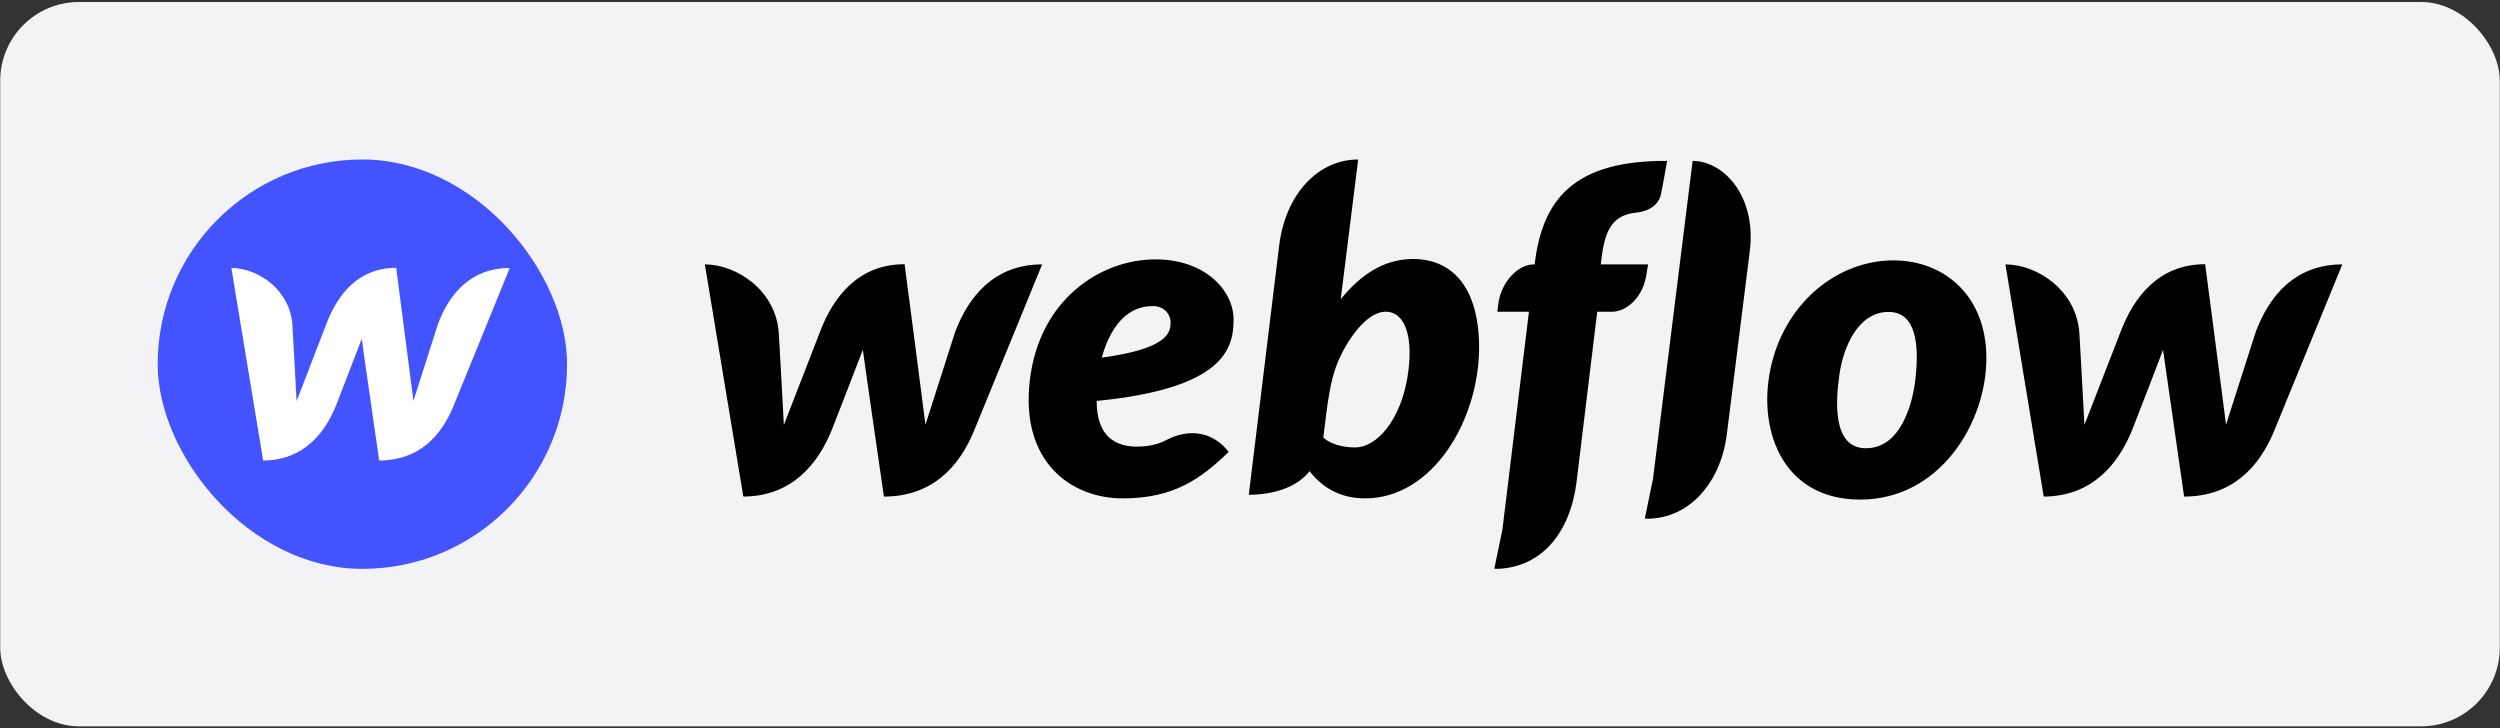 <svg width="254" height="74" viewBox="0 0 254 74" fill="none" xmlns="http://www.w3.org/2000/svg">
<rect x="0" y="0" width="254" height="74" fill="#333333" stroke="none"/>
<rect x="0.021" y="0.204" width="253.958" height="73.592" rx="8" fill="#F3F3F5"/>
<rect x="16.021" y="16.204" width="41.592" height="41.592" rx="20.796" fill="#4353FF"/>
<path d="M44.486 32.946C44.486 32.946 42.193 40.138 42.005 40.732C41.428 36.225 40.845 31.718 40.256 27.212C36.349 27.212 34.259 29.993 33.155 32.929L30.133 40.75C30.115 40.189 29.708 33.014 29.708 33.014C29.468 29.417 26.173 27.227 23.507 27.227L26.735 46.789C30.829 46.772 33.036 44.007 34.192 41.072C34.192 41.072 36.655 34.71 36.756 34.422C36.774 34.693 38.524 46.788 38.524 46.788C42.634 46.788 44.843 44.193 46.031 41.36L51.79 27.229C47.73 27.229 45.59 29.993 44.486 32.945V32.946Z" fill="white"/>
<g clip-path="url(#clip0_2337_5741)">
<path d="M125.332 32.468C125.332 29.502 122.43 26.352 117.408 26.352C111.769 26.352 105.573 30.464 104.627 38.667C103.659 46.953 108.846 50.636 114.074 50.636C119.302 50.636 122.039 48.61 124.838 45.91C122.43 42.902 119.322 44.293 118.725 44.6C118.067 44.928 117.223 45.378 115.494 45.378C113.477 45.378 111.419 44.477 111.419 40.734C124.344 39.465 125.332 35.435 125.332 32.468ZM118.931 32.959C118.849 33.88 118.478 35.455 111.933 36.335C113.312 31.466 115.947 31.098 117.161 31.098C118.293 31.098 119.014 31.977 118.931 32.959ZM97.032 33.757C97.032 33.757 94.253 42.432 94.027 43.148C93.944 42.411 91.907 26.843 91.907 26.843C87.173 26.843 84.641 30.198 83.303 33.737C83.303 33.737 79.928 42.432 79.64 43.168C79.619 42.493 79.125 33.839 79.125 33.839C78.837 29.502 74.844 26.863 71.612 26.863L75.523 50.451C80.484 50.431 83.159 47.096 84.559 43.557C84.559 43.557 87.543 35.885 87.667 35.537C87.687 35.865 89.807 50.451 89.807 50.451C94.788 50.451 97.464 47.321 98.905 43.905L105.882 26.863C100.963 26.863 98.37 30.198 97.032 33.757ZM143.609 26.311C140.543 26.311 138.196 27.968 136.22 30.402V30.382L137.99 16.204C133.915 16.204 130.601 19.723 129.963 24.96L126.876 50.267C129.222 50.267 131.713 49.592 133.051 47.874C134.245 49.408 136.035 50.636 138.69 50.636C145.565 50.636 150.278 42.698 150.278 35.251C150.237 28.459 146.923 26.311 143.609 26.311ZM142.971 38.483C142.251 42.636 139.925 45.459 137.682 45.459C135.418 45.459 134.45 44.457 134.45 44.457C134.883 40.816 135.15 38.586 135.973 36.662C136.797 34.739 138.752 31.671 140.79 31.671C142.786 31.671 143.692 34.31 142.971 38.483ZM167.444 26.863H162.648L162.669 26.617C162.998 23.508 163.739 21.871 166.188 21.605C167.855 21.442 168.596 20.582 168.782 19.641C168.926 18.905 169.379 16.347 169.379 16.347C159.746 16.286 156.72 20.419 155.938 26.72L155.918 26.863H155.815C154.251 26.863 152.522 28.622 152.233 30.852L152.131 31.671H155.341L152.645 53.806L151.822 57.775C151.925 57.775 152.048 57.796 152.151 57.796C156.659 57.632 159.54 54.093 160.178 48.958L162.278 31.671H163.78C165.262 31.671 166.991 30.198 167.3 27.743L167.444 26.863ZM192.39 26.454C186.853 26.454 181.625 30.505 180.02 36.867C178.414 43.23 180.843 50.758 188.993 50.758C197.123 50.758 201.816 42.923 201.816 36.397C201.816 29.911 197.391 26.454 192.39 26.454ZM194.633 38.279C194.345 41.163 193.069 45.541 189.57 45.541C186.05 45.541 186.544 40.427 186.894 37.992C187.265 35.394 188.726 31.691 191.875 31.691C194.695 31.691 194.962 35.026 194.633 38.279ZM229.17 33.757C229.17 33.757 226.391 42.432 226.165 43.148C226.083 42.411 224.045 26.843 224.045 26.843C219.311 26.843 216.78 30.198 215.442 33.737C215.442 33.737 212.066 42.432 211.778 43.168C211.757 42.493 211.264 33.839 211.264 33.839C210.975 29.502 206.982 26.863 203.751 26.863L207.641 50.451C212.601 50.431 215.277 47.096 216.677 43.557C216.677 43.557 219.661 35.885 219.764 35.537C219.805 35.865 221.905 50.451 221.905 50.451C226.885 50.451 229.561 47.321 231.002 43.905L237.979 26.863C233.081 26.863 230.487 30.198 229.17 33.757ZM171.972 16.347L167.938 48.692L167.114 52.681C167.217 52.681 167.341 52.702 167.444 52.702C171.787 52.64 174.874 48.856 175.45 44.089L177.776 25.533C178.476 19.866 175.08 16.347 171.972 16.347Z" fill="black"/>
</g>
<defs>
<clipPath id="clip0_2337_5741">
<rect width="166.367" height="41.592" fill="white" transform="translate(71.612 16.204)"/>
</clipPath>
</defs>
</svg>
